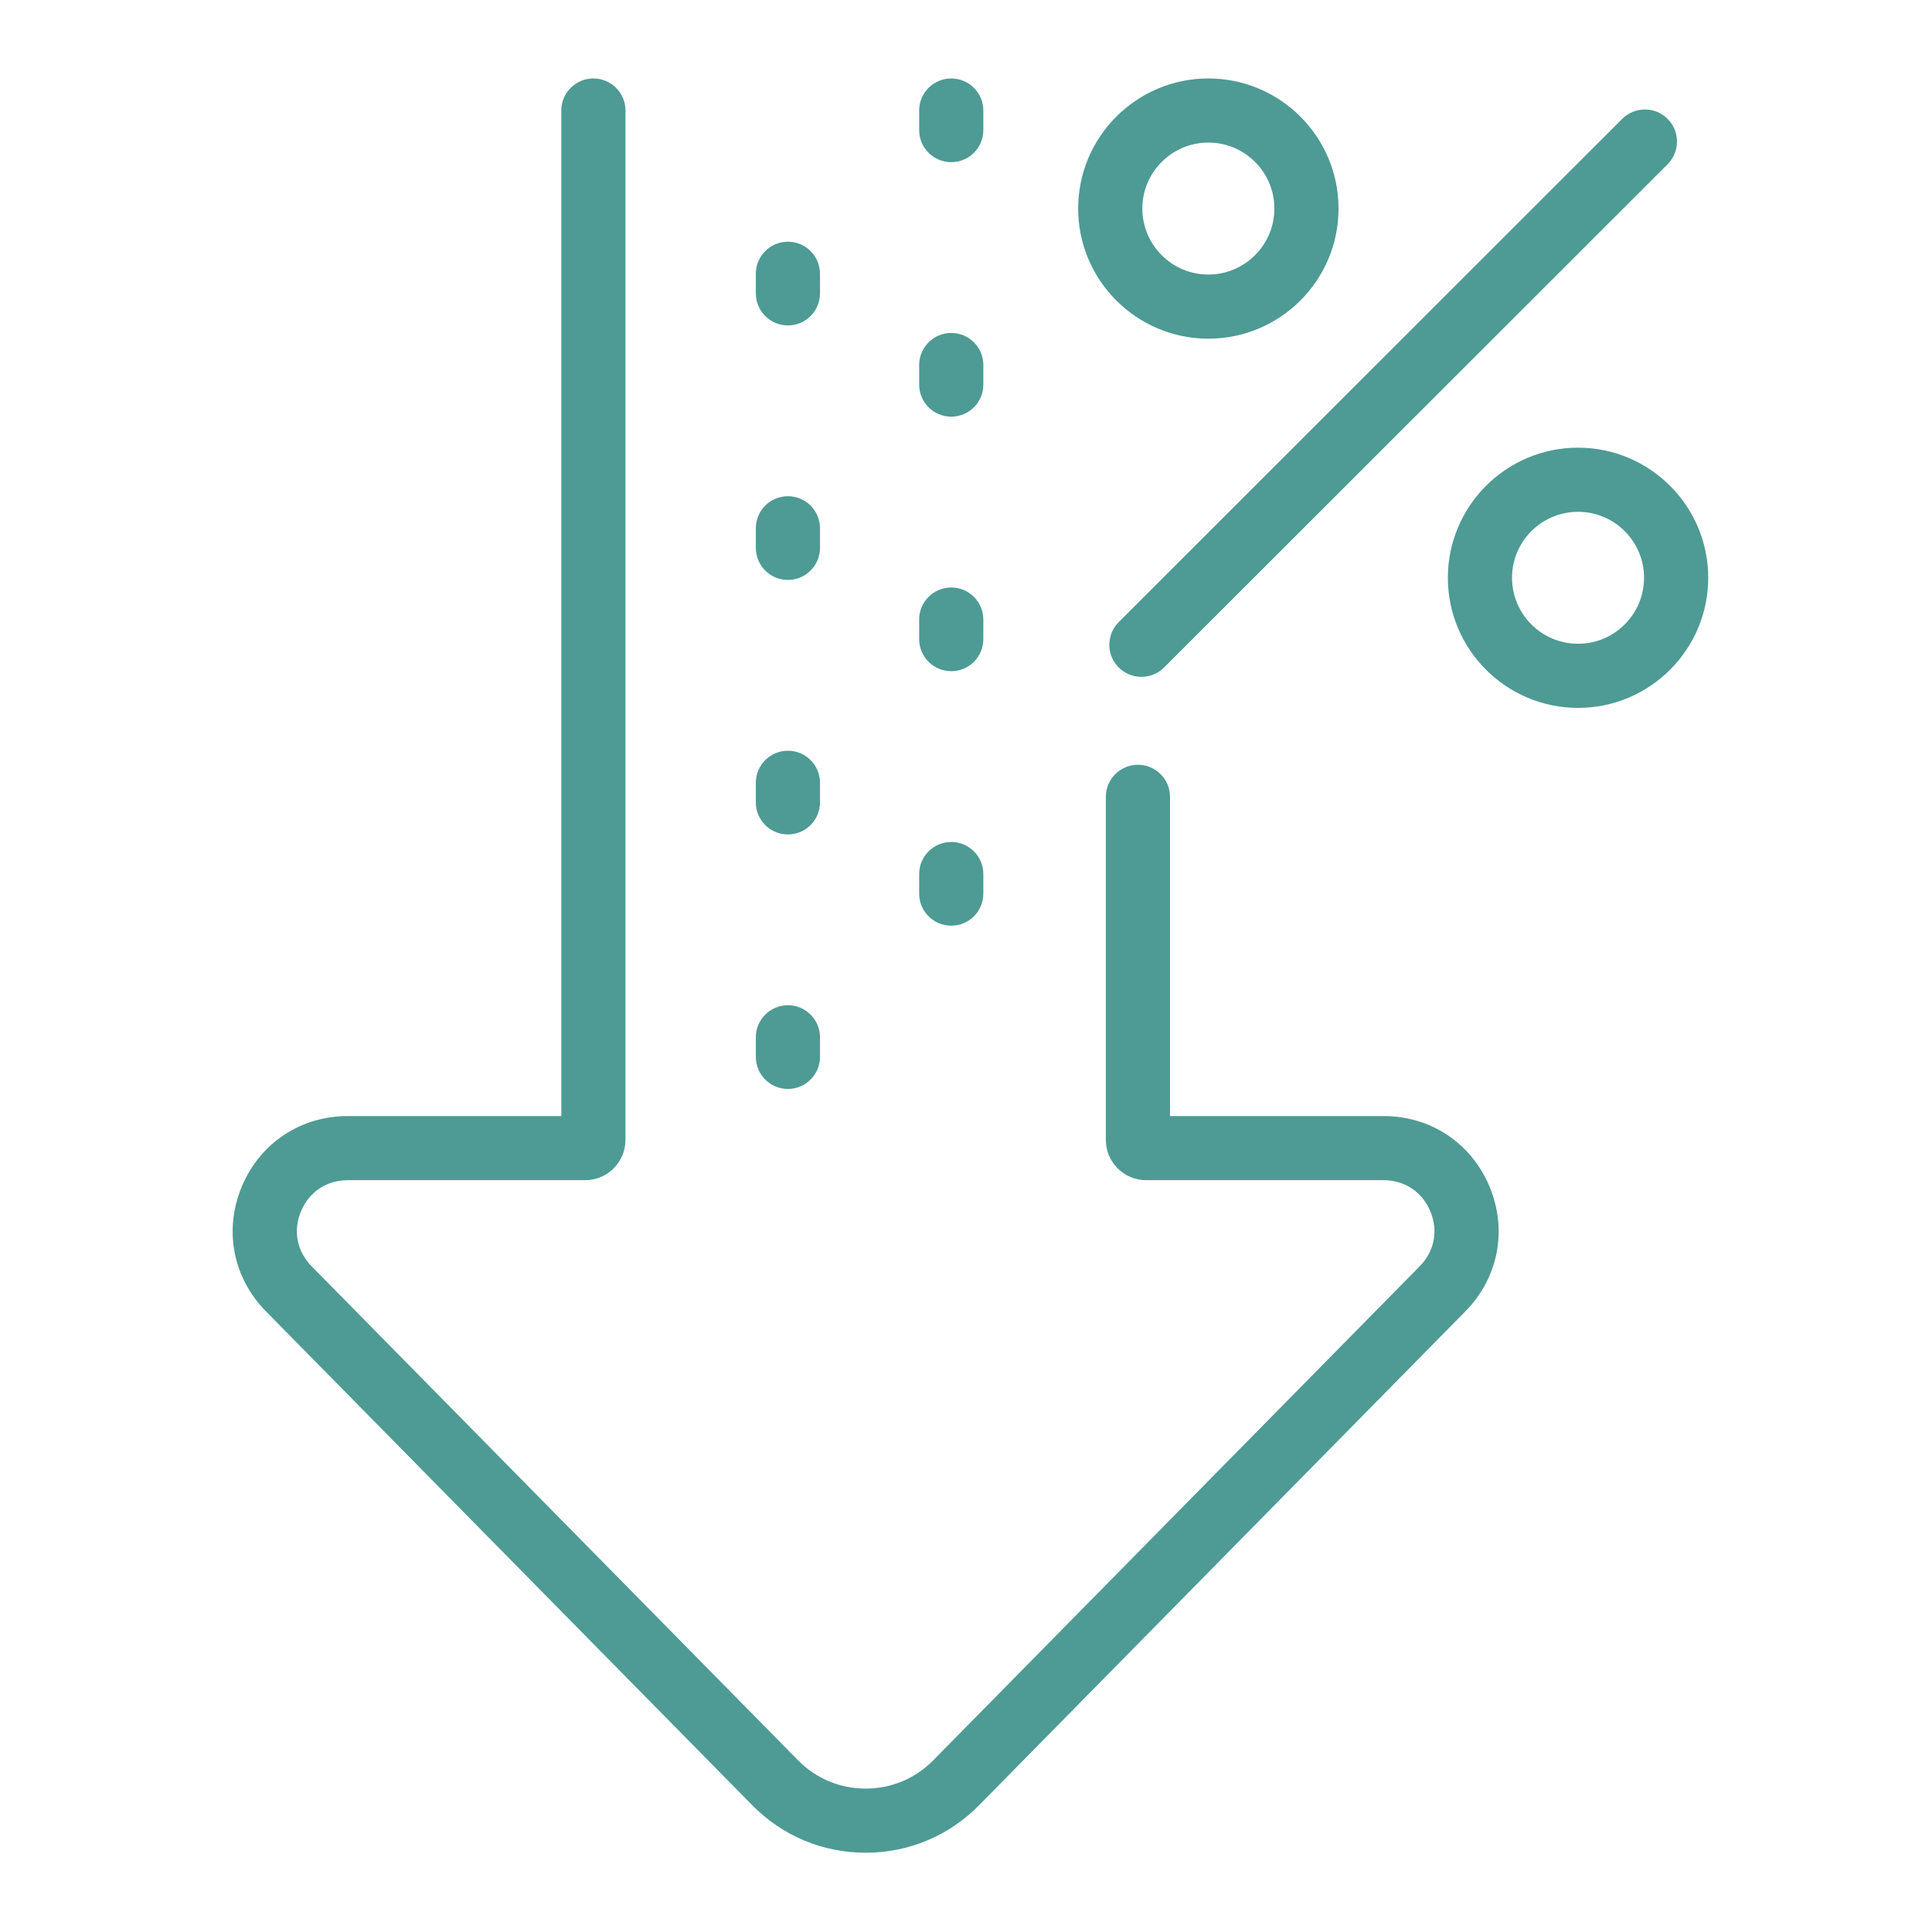 <?xml version="1.0" encoding="UTF-8"?>
<svg xmlns="http://www.w3.org/2000/svg" xmlns:xlink="http://www.w3.org/1999/xlink" width="810pt" height="810pt" viewBox="0 0 810 810" version="1.2">
<defs>
<clipPath id="clip1">
  <path d="M 97 32.828 L 629 32.828 L 629 776.828 L 97 776.828 Z M 97 32.828 "/>
</clipPath>
<clipPath id="clip2">
  <path d="M 385 32.828 L 413 32.828 L 413 68 L 385 68 Z M 385 32.828 "/>
</clipPath>
<clipPath id="clip3">
  <path d="M 607 187.043 L 716.18 187.043 L 716.18 297 L 607 297 Z M 607 187.043 "/>
</clipPath>
<clipPath id="clip4">
  <path d="M 452 32.828 L 562 32.828 L 562 142 L 452 142 Z M 452 32.828 "/>
</clipPath>
</defs>
<g id="surface1">
<g clip-path="url(#clip1)" clip-rule="nonzero">
<path style=" stroke:none;fill-rule:nonzero;fill:rgb(30.199%,60.779%,58.04%);fill-opacity:1;" d="M 580.074 467.914 L 490.531 467.914 L 490.531 334.074 C 490.531 326.652 484.504 320.633 477.078 320.633 C 469.648 320.633 463.629 326.652 463.629 334.074 L 463.629 477.898 C 463.629 487.219 471.215 494.801 480.547 494.801 L 580.074 494.801 C 588.918 494.801 596.238 499.668 599.656 507.824 C 603.074 515.977 601.406 524.602 595.207 530.902 L 391.281 738.012 C 383.75 745.664 373.676 749.879 362.93 749.879 C 352.184 749.879 342.117 745.664 334.578 738.012 L 130.652 530.902 C 124.453 524.602 122.793 515.977 126.203 507.824 C 129.625 499.668 136.945 494.801 145.785 494.801 L 245.32 494.801 C 254.645 494.801 262.23 487.219 262.23 477.898 L 262.23 46.332 C 262.23 38.91 256.215 32.891 248.781 32.891 C 241.355 32.891 235.332 38.91 235.332 46.332 L 235.332 467.914 L 145.785 467.914 C 126.035 467.914 109.027 479.23 101.391 497.434 C 93.762 515.641 97.629 535.695 111.48 549.766 L 315.406 756.867 C 328.043 769.703 344.918 776.766 362.93 776.766 C 380.941 776.766 397.824 769.703 410.457 756.867 L 614.383 549.766 C 628.23 535.695 632.098 515.641 624.469 497.434 C 616.84 479.23 599.824 467.914 580.074 467.914 "/>
</g>
<path style=" stroke:none;fill-rule:nonzero;fill:rgb(30.199%,60.779%,58.04%);fill-opacity:1;" d="M 398.812 388.102 C 406.246 388.102 412.266 382.086 412.266 374.656 L 412.266 366.453 C 412.266 359.031 406.246 353.008 398.812 353.008 C 391.387 353.008 385.363 359.031 385.363 366.453 L 385.363 374.656 C 385.363 382.086 391.387 388.102 398.812 388.102 "/>
<path style=" stroke:none;fill-rule:nonzero;fill:rgb(30.199%,60.779%,58.04%);fill-opacity:1;" d="M 398.812 174.691 C 406.246 174.691 412.266 168.676 412.266 161.246 L 412.266 153.043 C 412.266 145.621 406.246 139.598 398.812 139.598 C 391.387 139.598 385.363 145.621 385.363 153.043 L 385.363 161.246 C 385.363 168.676 391.387 174.691 398.812 174.691 "/>
<g clip-path="url(#clip2)" clip-rule="nonzero">
<path style=" stroke:none;fill-rule:nonzero;fill:rgb(30.199%,60.779%,58.04%);fill-opacity:1;" d="M 398.812 67.988 C 406.246 67.988 412.266 61.969 412.266 54.547 L 412.266 46.34 C 412.266 38.91 406.246 32.898 398.812 32.898 C 391.387 32.898 385.363 38.91 385.363 46.34 L 385.363 54.547 C 385.363 61.969 391.387 67.988 398.812 67.988 "/>
</g>
<path style=" stroke:none;fill-rule:nonzero;fill:rgb(30.199%,60.779%,58.04%);fill-opacity:1;" d="M 398.812 281.398 C 406.246 281.398 412.266 275.379 412.266 267.957 L 412.266 259.75 C 412.266 252.32 406.246 246.305 398.812 246.305 C 391.387 246.305 385.363 252.32 385.363 259.75 L 385.363 267.957 C 385.363 275.379 391.387 281.398 398.812 281.398 "/>
<path style=" stroke:none;fill-rule:nonzero;fill:rgb(30.199%,60.779%,58.04%);fill-opacity:1;" d="M 330.332 456.543 C 337.766 456.543 343.785 450.531 343.785 443.102 L 343.785 434.895 C 343.785 427.473 337.766 421.449 330.332 421.449 C 322.906 421.449 316.883 427.473 316.883 434.895 L 316.883 443.102 C 316.883 450.531 322.906 456.543 330.332 456.543 "/>
<path style=" stroke:none;fill-rule:nonzero;fill:rgb(30.199%,60.779%,58.04%);fill-opacity:1;" d="M 330.332 136.434 C 337.766 136.434 343.785 130.41 343.785 122.988 L 343.785 114.785 C 343.785 107.355 337.766 101.34 330.332 101.34 C 322.906 101.34 316.883 107.355 316.883 114.785 L 316.883 122.988 C 316.883 130.41 322.906 136.434 330.332 136.434 "/>
<path style=" stroke:none;fill-rule:nonzero;fill:rgb(30.199%,60.779%,58.04%);fill-opacity:1;" d="M 330.332 243.133 C 337.766 243.133 343.785 237.121 343.785 229.691 L 343.785 221.484 C 343.785 214.062 337.766 208.043 330.332 208.043 C 322.906 208.043 316.883 214.062 316.883 221.484 L 316.883 229.691 C 316.883 237.121 322.906 243.133 330.332 243.133 "/>
<path style=" stroke:none;fill-rule:nonzero;fill:rgb(30.199%,60.779%,58.04%);fill-opacity:1;" d="M 330.332 349.844 C 337.766 349.844 343.785 343.82 343.785 336.398 L 343.785 328.191 C 343.785 320.766 337.766 314.75 330.332 314.75 C 322.906 314.75 316.883 320.766 316.883 328.191 L 316.883 336.398 C 316.883 343.82 322.906 349.844 330.332 349.844 "/>
<path style=" stroke:none;fill-rule:nonzero;fill:rgb(30.199%,60.779%,58.04%);fill-opacity:1;" d="M 469.023 279.84 C 471.648 282.465 475.098 283.781 478.535 283.781 C 481.977 283.781 485.422 282.465 488.051 279.84 L 699.148 68.852 C 704.402 63.602 704.402 55.094 699.148 49.84 C 693.895 44.59 685.375 44.59 680.121 49.84 L 469.023 260.828 C 463.777 266.078 463.777 274.594 469.023 279.84 "/>
<g clip-path="url(#clip3)" clip-rule="nonzero">
<path style=" stroke:none;fill-rule:nonzero;fill:rgb(30.199%,60.779%,58.04%);fill-opacity:1;" d="M 661.605 269.902 C 646.34 269.902 633.922 257.496 633.922 242.238 C 633.922 226.98 646.34 214.574 661.605 214.574 C 676.863 214.574 689.277 226.98 689.277 242.238 C 689.277 257.496 676.863 269.902 661.605 269.902 Z M 661.605 187.688 C 631.504 187.688 607.02 212.16 607.02 242.238 C 607.02 272.316 631.504 296.789 661.605 296.789 C 691.703 296.789 716.18 272.316 716.18 242.238 C 716.18 212.16 691.703 187.688 661.605 187.688 "/>
</g>
<g clip-path="url(#clip4)" clip-rule="nonzero">
<path style=" stroke:none;fill-rule:nonzero;fill:rgb(30.199%,60.779%,58.04%);fill-opacity:1;" d="M 506.613 59.777 C 521.875 59.777 534.289 72.184 534.289 87.441 C 534.289 102.699 521.875 115.105 506.613 115.105 C 491.352 115.105 478.93 102.699 478.93 87.441 C 478.93 72.184 491.352 59.777 506.613 59.777 Z M 506.613 141.992 C 536.711 141.992 561.188 117.52 561.188 87.441 C 561.188 57.359 536.711 32.891 506.613 32.891 C 476.512 32.891 452.027 57.359 452.027 87.441 C 452.027 117.52 476.512 141.992 506.613 141.992 "/>
</g>
</g>
</svg>
